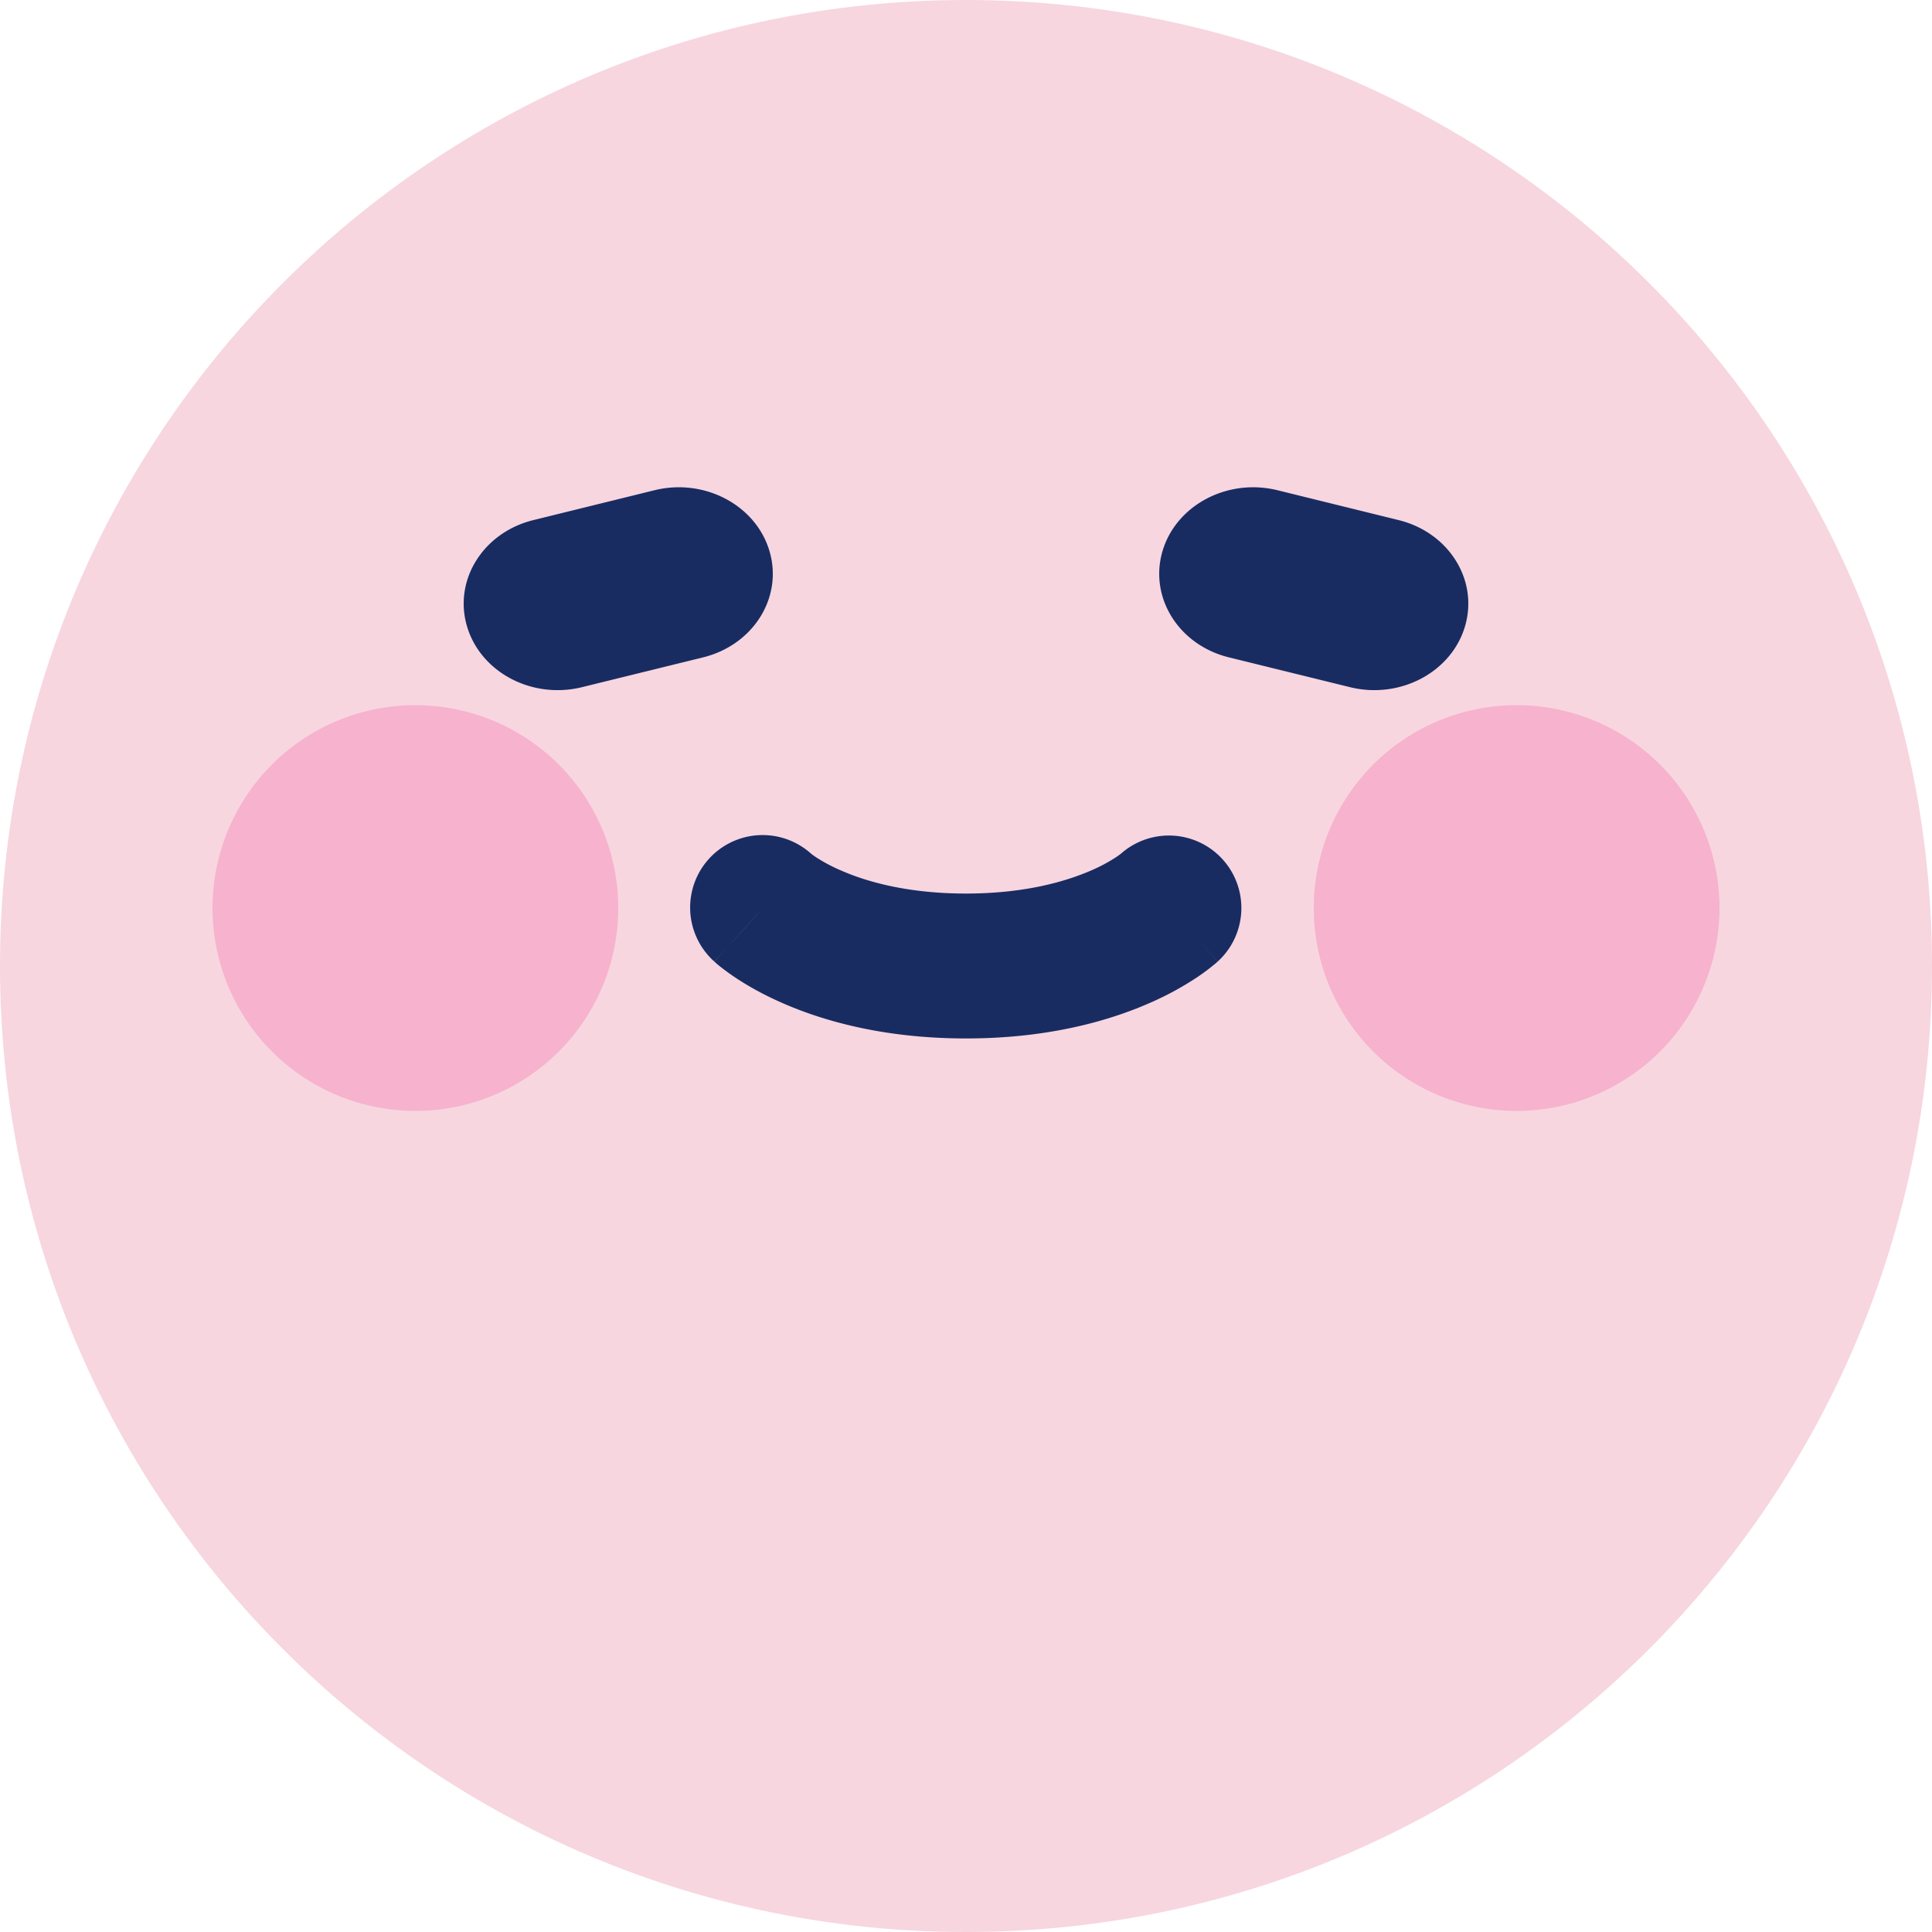 <svg xmlns="http://www.w3.org/2000/svg" width="40" height="40" fill="none"><path fill="#F7D6E0" d="M40 20c0 11.046-8.954 20-20 20S0 31.046 0 20 8.954 0 20 0s20 8.954 20 20Z"/><path fill="#F72585" fill-opacity=".2" d="M35.6 18.8a4.2 4.2 0 1 1-8.4 0 4.2 4.2 0 0 1 8.4 0ZM12.8 18.8a4.2 4.2 0 1 1-8.4 0 4.2 4.2 0 0 1 8.4 0Z"/><path fill="#182C61" fill-rule="evenodd" d="M9.667 12.961c-.278-.955.338-1.937 1.376-2.193l2.507-.618c1.038-.256 2.105.311 2.383 1.266.279.956-.338 1.938-1.376 2.194l-2.507.617c-1.038.256-2.105-.31-2.383-1.266ZM24.067 11.416c.278-.955 1.345-1.522 2.383-1.266l2.507.618c1.038.256 1.654 1.238 1.376 2.193-.278.955-1.345 1.522-2.383 1.266l-2.507-.617c-1.038-.256-1.654-1.238-1.376-2.194ZM16.79 17.672a1.5 1.5 0 0 0-2.002 2.235L15.8 18.8a140.145 140.145 0 0 0-1.01 1.108v.001l.003.002.006.005.012.012a1.862 1.862 0 0 0 .121.1c.071.056.166.127.284.206.237.159.57.353 1.002.541.87.379 2.124.725 3.782.725s2.912-.346 3.782-.725a6.385 6.385 0 0 0 1.002-.541 4.442 4.442 0 0 0 .405-.306l.013-.012.005-.005.003-.002.001-.001s.001-.001-1.011-1.108l1.012 1.107a1.5 1.5 0 0 0-2.001-2.235l-.003.002a1.46 1.46 0 0 1-.092.067 3.42 3.42 0 0 1-.532.284c-.508.22-1.355.475-2.584.475-1.23 0-2.076-.254-2.584-.476a3.42 3.42 0 0 1-.532-.283 1.493 1.493 0 0 1-.092-.067l-.003-.002Z" clip-rule="evenodd"/></svg>